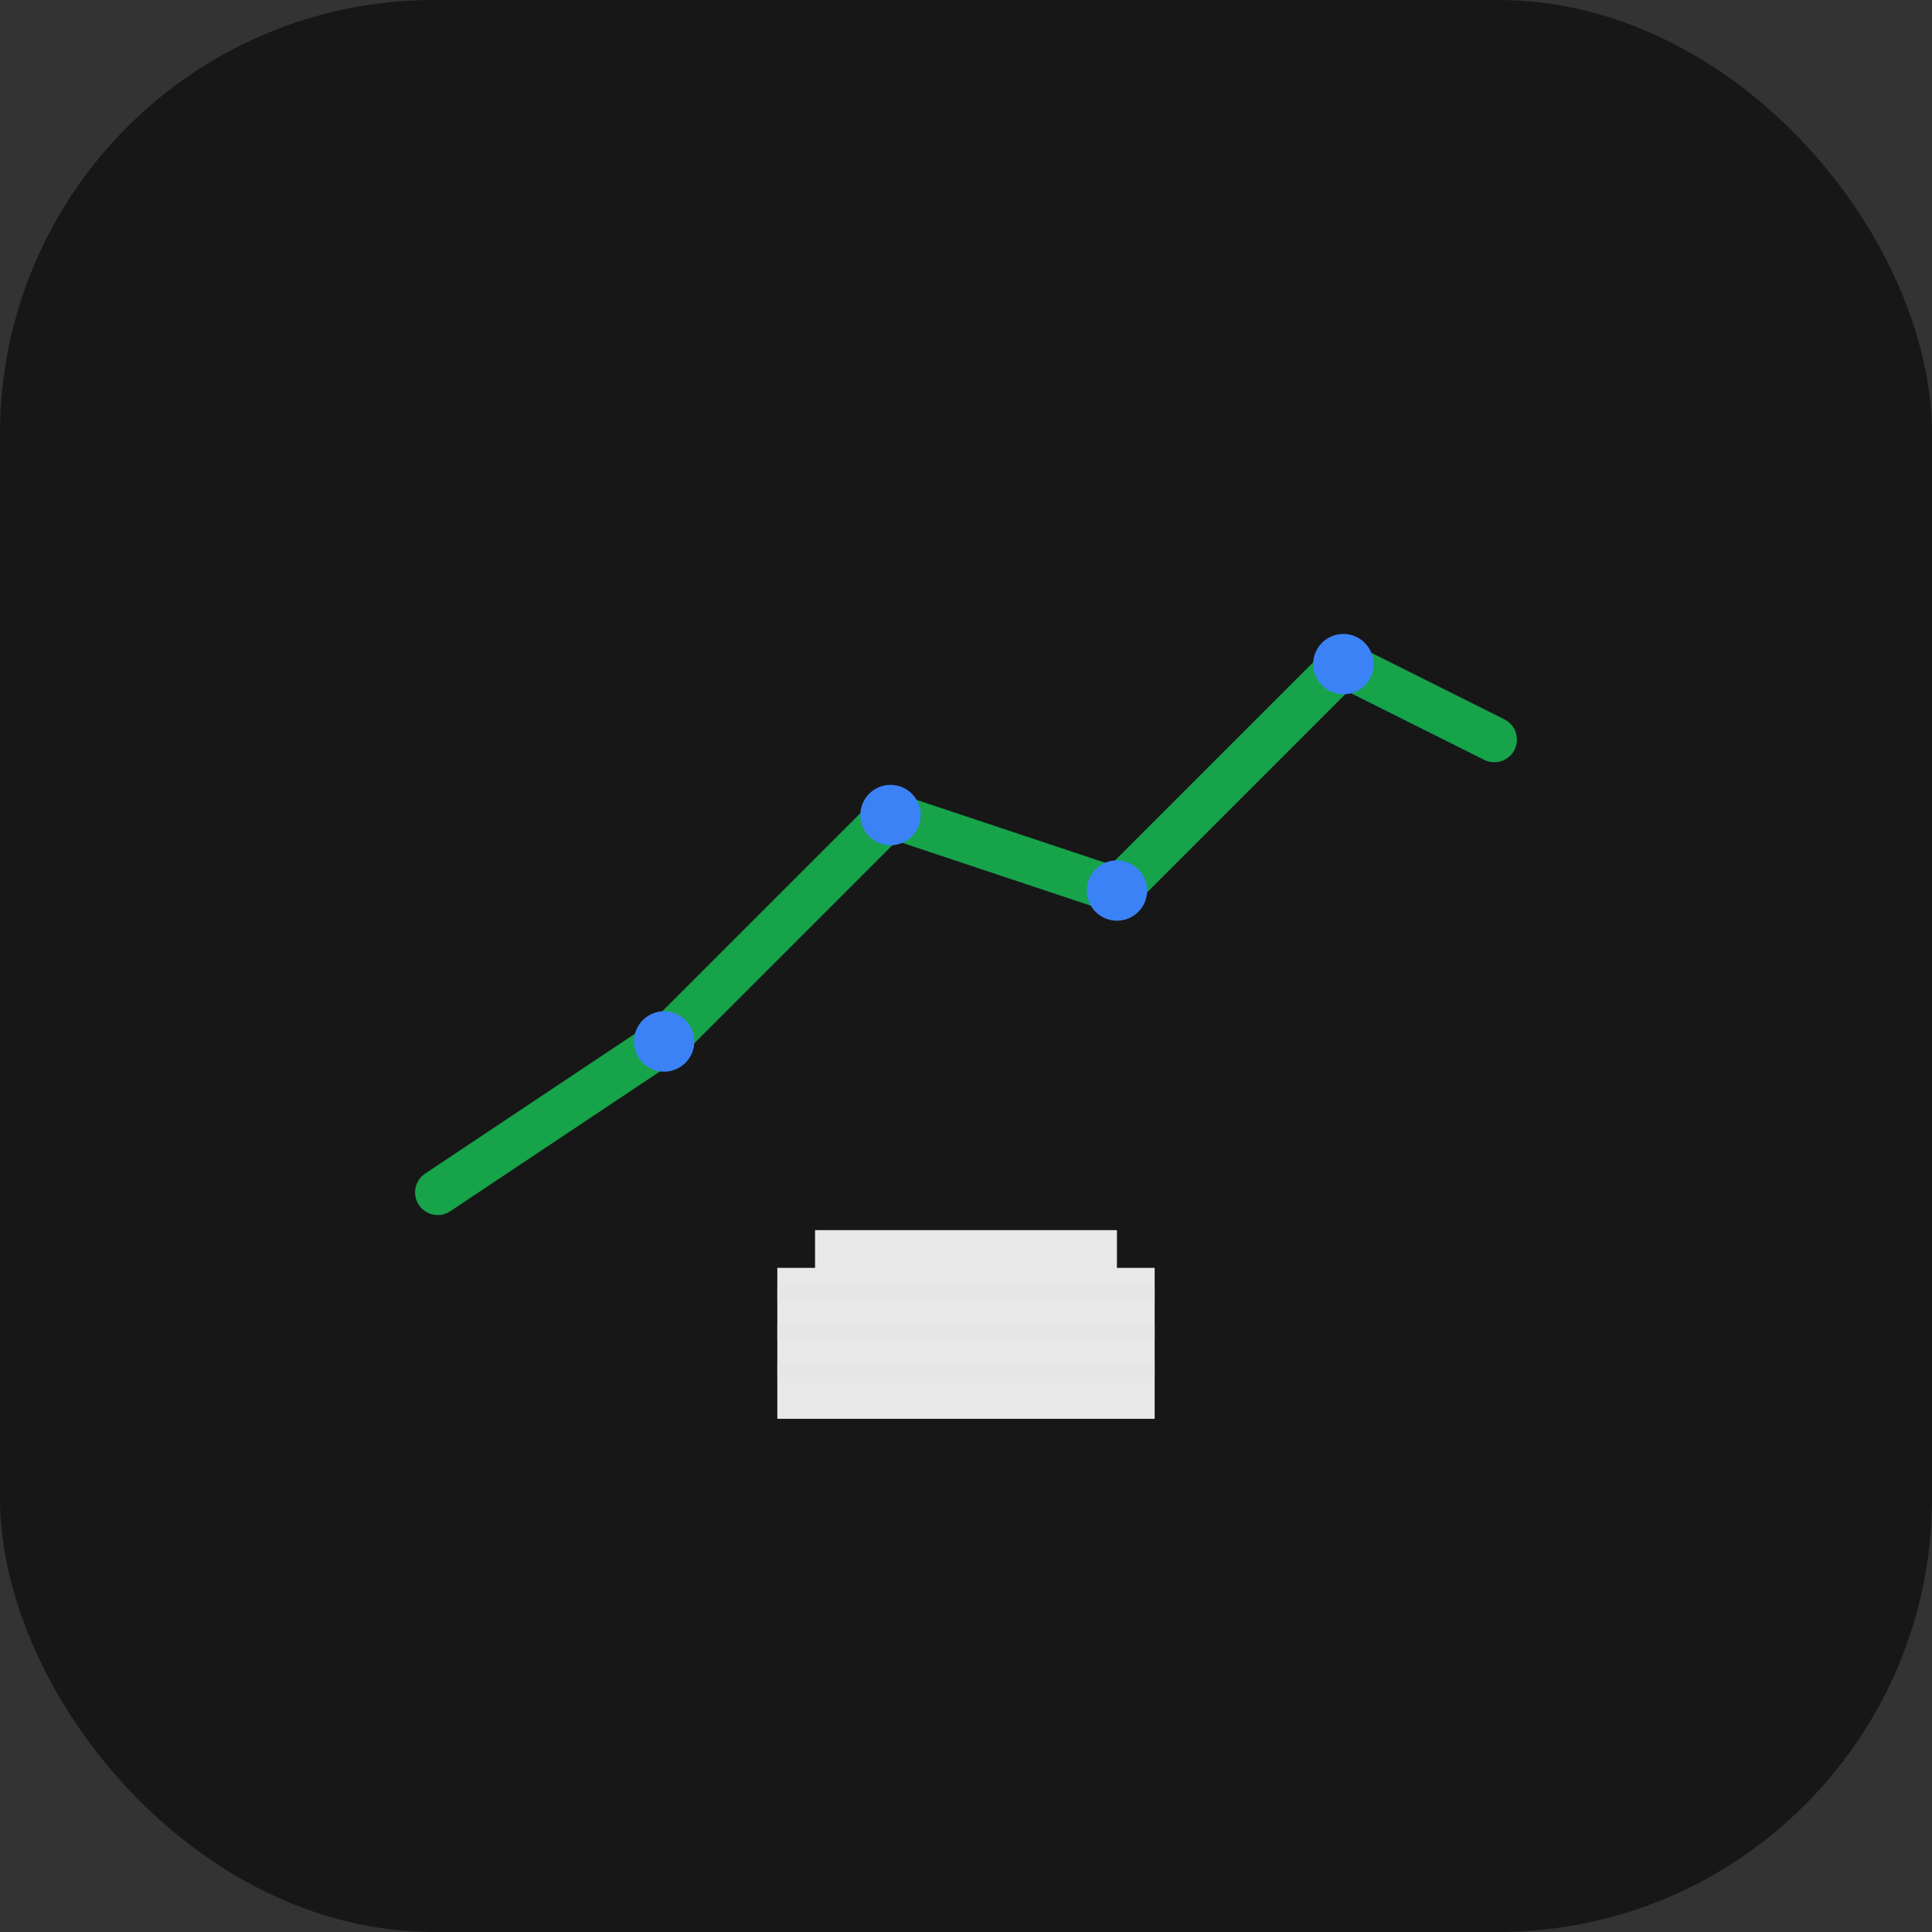 <svg xmlns="http://www.w3.org/2000/svg" viewBox="0 0 512 512">
  <rect x="0" y="0" width="512" height="512" fill="#333333" stroke="none"/>
  <rect width="512" height="512" rx="115" fill="#171717"/>
  <g transform="translate(256, 256)">
    <!-- Chart line representing trading -->
    <path d="M -140 60 L -80 20 L -20 -40 L 40 -20 L 100 -80 L 140 -60"
          stroke="#16A34A"
          stroke-width="12"
          stroke-linecap="round"
          stroke-linejoin="round"
          fill="none"/>

    <!-- AI Brain/Neural network icon -->
    <circle cx="-80" cy="20" r="8" fill="#3B82F6"/>
    <circle cx="-20" cy="-40" r="8" fill="#3B82F6"/>
    <circle cx="40" cy="-20" r="8" fill="#3B82F6"/>
    <circle cx="100" cy="-80" r="8" fill="#3B82F6"/>

    <!-- Pen/Journal icon at bottom -->
    <path d="M -50 80 L -50 120 L 50 120 L 50 80 Z M -40 70 L 40 70 L 40 80 L -40 80 Z"
          fill="#FFFFFF"
          opacity="0.9"/>

    <!-- Book pages -->
    <rect x="-50" y="85" width="100" height="4" fill="#E5E5E5" opacity="0.6"/>
    <rect x="-50" y="95" width="100" height="4" fill="#E5E5E5" opacity="0.6"/>
    <rect x="-50" y="105" width="100" height="4" fill="#E5E5E5" opacity="0.6"/>
  </g>
</svg>
